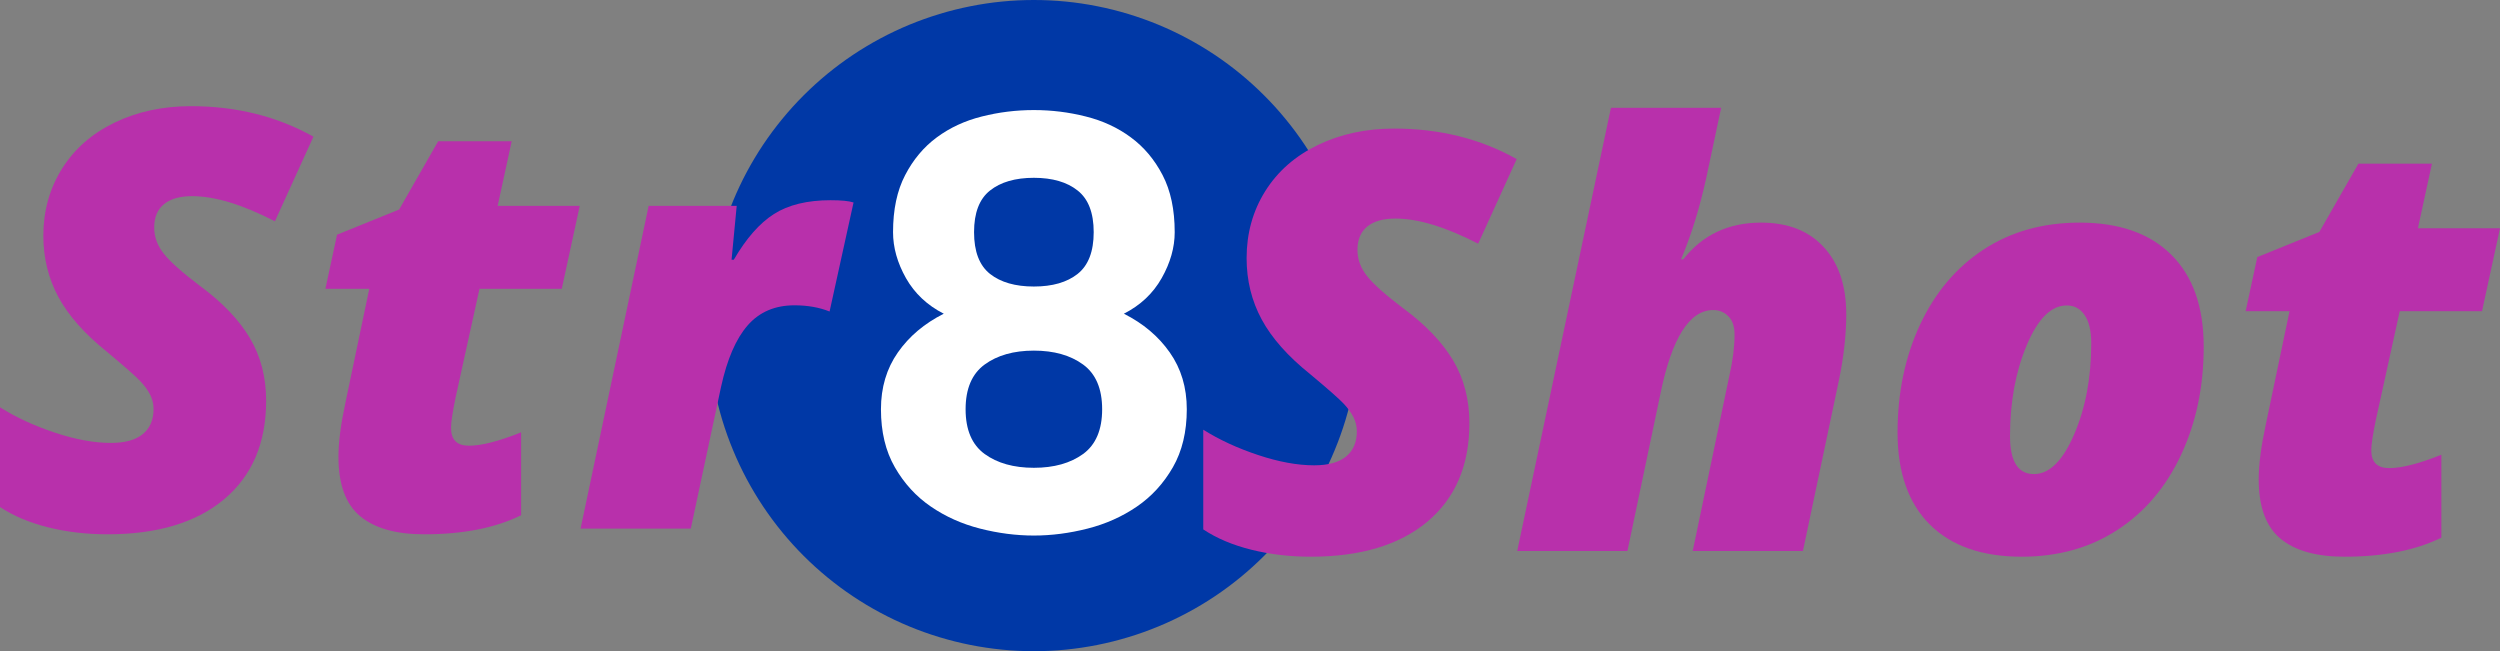 <?xml version="1.0" encoding="UTF-8" standalone="no"?>
<svg
   xmlns:dc="http://purl.org/dc/elements/1.1/"
   xmlns:cc="http://creativecommons.org/ns#"
   xmlns:rdf="http://www.w3.org/1999/02/22-rdf-syntax-ns#"
   xmlns:svg="http://www.w3.org/2000/svg"
   xmlns="http://www.w3.org/2000/svg"
   xmlns:xlink="http://www.w3.org/1999/xlink"
   xmlns:sodipodi="http://sodipodi.sourceforge.net/DTD/sodipodi-0.dtd"
   xmlns:inkscape="http://www.inkscape.org/namespaces/inkscape"
   width="365.037pt"
   height="95.086pt"
   viewBox="0 0 365.037 95.086"
   version="1.2"
   id="svg3883"
   sodipodi:docname="Str8shot-logo.svg"
   inkscape:version="0.92.5 (2060ec1f9f, 2020-04-08)">
  <rect x="0" y="0" width="365.037" height="95.086" fill="#808080" stroke="none"/>
  <sodipodi:namedview
     pagecolor="#ffffff"
     bordercolor="#666666"
     borderopacity="1"
     objecttolerance="10"
     gridtolerance="10"
     guidetolerance="10"
     inkscape:pageopacity="0"
     inkscape:pageshadow="2"
     inkscape:window-width="1508"
     inkscape:window-height="680"
     id="namedview3885"
     showgrid="false"
     inkscape:zoom="0.936"
     inkscape:cx="240.46874"
     inkscape:cy="60.755212"
     inkscape:window-x="0"
     inkscape:window-y="26"
     inkscape:window-maximized="0"
     inkscape:current-layer="svg3883" />
  <defs
     id="defs3846">
    <g
       id="g3844">
      <symbol
         overflow="visible"
         id="glyph0-0"
         style="overflow:visible">
        <path
           style="stroke:none"
           d=""
           id="path3820"
           inkscape:connector-curvature="0" />
      </symbol>
      <symbol
         overflow="visible"
         id="glyph0-1"
         style="overflow:visible">
        <path
           style="stroke:none"
           d="m 24.531,-61.062 c 2.582,0 5.109,0.312 7.578,0.938 2.477,0.617 4.672,1.633 6.578,3.047 1.914,1.406 3.461,3.246 4.641,5.516 1.176,2.262 1.766,5.039 1.766,8.328 0,2.242 -0.637,4.48 -1.906,6.719 -1.262,2.23 -3.102,3.961 -5.516,5.188 2.82,1.418 5.055,3.305 6.703,5.656 1.656,2.355 2.484,5.121 2.484,8.297 0,3.293 -0.68,6.117 -2.031,8.469 -1.355,2.355 -3.105,4.266 -5.25,5.734 -2.148,1.469 -4.547,2.543 -7.203,3.219 -2.648,0.676 -5.262,1.016 -7.844,1.016 -2.594,0 -5.215,-0.34 -7.859,-1.016 -2.648,-0.676 -5.043,-1.75 -7.188,-3.219 -2.148,-1.469 -3.898,-3.379 -5.25,-5.734 -1.355,-2.352 -2.031,-5.176 -2.031,-8.469 0,-3.176 0.82,-5.941 2.469,-8.297 1.645,-2.352 3.879,-4.238 6.703,-5.656 -2.406,-1.227 -4.246,-2.957 -5.516,-5.188 -1.262,-2.238 -1.891,-4.477 -1.891,-6.719 0,-3.289 0.586,-6.066 1.766,-8.328 1.176,-2.27 2.719,-4.109 4.625,-5.516 1.914,-1.414 4.109,-2.43 6.578,-3.047 2.469,-0.625 5,-0.938 7.594,-0.938 z M 14.562,-17.375 c 0,3 0.926,5.18 2.781,6.531 1.852,1.344 4.25,2.016 7.188,2.016 2.938,0 5.332,-0.672 7.188,-2.016 C 33.57,-12.195 34.5,-14.375 34.5,-17.375 c 0,-3 -0.93,-5.176 -2.781,-6.531 -1.855,-1.352 -4.25,-2.031 -7.188,-2.031 -2.938,0 -5.336,0.68 -7.188,2.031 -1.855,1.355 -2.781,3.531 -2.781,6.531 z m 1.234,-25.859 c 0,2.824 0.773,4.855 2.328,6.094 1.562,1.23 3.695,1.844 6.406,1.844 2.707,0 4.836,-0.613 6.391,-1.844 1.562,-1.238 2.344,-3.27 2.344,-6.094 0,-2.82 -0.781,-4.848 -2.344,-6.078 -1.555,-1.238 -3.684,-1.859 -6.391,-1.859 -2.711,0 -4.844,0.621 -6.406,1.859 -1.555,1.23 -2.328,3.258 -2.328,6.078 z m 0,0"
           id="path3823"
           inkscape:connector-curvature="0" />
      </symbol>
      <symbol
         overflow="visible"
         id="glyph1-0"
         style="overflow:visible">
        <path
           style="stroke:none"
           d="m 8.109,-60.812 h 34.906 V 0 H 8.109 Z M 12.438,-4.328 h 26.25 v -52.156 h -26.25 z m 0,0"
           id="path3826"
           inkscape:connector-curvature="0" />
      </symbol>
      <symbol
         overflow="visible"
         id="glyph1-1"
         style="overflow:visible">
        <path
           style="stroke:none"
           d="m 40.641,-18.672 c 0,6.156 -2.043,10.949 -6.125,14.375 -4.074,3.418 -9.758,5.125 -17.047,5.125 -3.055,0 -5.938,-0.34 -8.656,-1.016 C 6.094,-0.863 3.75,-1.852 1.781,-3.156 v -14.562 c 2.332,1.469 5.004,2.703 8.016,3.703 3.008,1 5.734,1.5 8.172,1.5 2.051,0 3.602,-0.426 4.656,-1.281 1.051,-0.863 1.578,-2.086 1.578,-3.672 0,-0.75 -0.168,-1.445 -0.5,-2.094 -0.336,-0.656 -0.809,-1.305 -1.422,-1.953 -0.605,-0.656 -2.234,-2.094 -4.891,-4.312 -3.25,-2.602 -5.609,-5.266 -7.078,-7.984 -1.469,-2.719 -2.203,-5.703 -2.203,-8.953 0,-3.625 0.906,-6.883 2.719,-9.781 1.82,-2.906 4.391,-5.156 7.703,-6.75 3.312,-1.594 7.02,-2.391 11.125,-2.391 6.625,0 12.586,1.484 17.891,4.453 l -5.625,12.359 c -4.742,-2.445 -8.773,-3.672 -12.094,-3.672 -1.781,0 -3.152,0.391 -4.109,1.172 -0.949,0.773 -1.422,1.906 -1.422,3.406 0,1.367 0.461,2.637 1.391,3.812 0.926,1.18 2.691,2.75 5.297,4.719 3.27,2.406 5.695,4.945 7.281,7.609 1.582,2.668 2.375,5.719 2.375,9.156 z m 0,0"
           id="path3829"
           inkscape:connector-curvature="0" />
      </symbol>
      <symbol
         overflow="visible"
         id="glyph1-2"
         style="overflow:visible">
        <path
           style="stroke:none"
           d="m 23.578,-12.109 c 1.832,0 4.375,-0.648 7.625,-1.953 v 12.109 c -3.773,1.855 -8.492,2.781 -14.156,2.781 -4.105,0 -7.219,-0.879 -9.344,-2.641 -2.117,-1.758 -3.172,-4.648 -3.172,-8.672 0,-2.102 0.332,-4.707 1,-7.812 l 3.5,-16.719 H 2.625 l 1.703,-7.906 9.062,-3.672 5.703,-9.969 h 10.734 l -2.047,9.438 h 11.984 l -2.625,12.109 H 25.125 l -3.5,15.922 c -0.438,2.137 -0.656,3.594 -0.656,4.375 0,1.742 0.867,2.609 2.609,2.609 z m 0,0"
           id="path3832"
           inkscape:connector-curvature="0" />
      </symbol>
      <symbol
         overflow="visible"
         id="glyph1-3"
         style="overflow:visible">
        <path
           style="stroke:none"
           d="m 37.484,-47.953 c 1.551,0 2.66,0.109 3.328,0.328 l -3.5,15.922 c -1.5,-0.602 -3.211,-0.906 -5.125,-0.906 -2.855,0 -5.137,0.98 -6.844,2.938 -1.699,1.949 -2.992,4.934 -3.875,8.953 L 17.047,0 H 0.953 l 9.938,-47.125 H 23.75 L 23,-39.266 h 0.328 c 1.801,-3.102 3.754,-5.328 5.859,-6.672 2.113,-1.344 4.879,-2.016 8.297,-2.016 z m 0,0"
           id="path3835"
           inkscape:connector-curvature="0" />
      </symbol>
      <symbol
         overflow="visible"
         id="glyph1-4"
         style="overflow:visible">
        <path
           style="stroke:none"
           d="m 26.578,0 5.375,-25.703 c 0.488,-2.164 0.734,-4.133 0.734,-5.906 0,-1.195 -0.309,-2.094 -0.922,-2.688 -0.605,-0.594 -1.336,-0.891 -2.188,-0.891 -3.469,0 -6.039,4.062 -7.703,12.188 L 17.047,0 H 0.953 l 13.688,-64.719 h 16.094 l -2.203,10.359 c -0.969,4.375 -2.188,8.297 -3.656,11.766 h 0.328 c 2.801,-3.57 6.586,-5.359 11.359,-5.359 3.906,0 6.953,1.188 9.141,3.562 C 47.898,-42.023 49,-38.75 49,-34.562 c 0,2.938 -0.352,6.109 -1.047,9.516 L 42.672,0 Z m 0,0"
           id="path3838"
           inkscape:connector-curvature="0" />
      </symbol>
      <symbol
         overflow="visible"
         id="glyph1-5"
         style="overflow:visible">
        <path
           style="stroke:none"
           d="m 21.625,0.828 c -5.793,0 -10.262,-1.562 -13.406,-4.688 C 5.07,-6.992 3.5,-11.473 3.5,-17.297 c 0,-5.82 1.098,-11.082 3.297,-15.781 2.207,-4.707 5.305,-8.363 9.297,-10.969 4,-2.602 8.66,-3.906 13.984,-3.906 5.789,0 10.258,1.57 13.406,4.703 3.145,3.125 4.719,7.602 4.719,13.422 0,5.824 -1.105,11.09 -3.312,15.797 -2.199,4.699 -5.297,8.352 -9.297,10.953 -3.992,2.605 -8.648,3.906 -13.969,3.906 z m 6.578,-36.688 c -2.273,0 -4.219,1.938 -5.844,5.812 -1.625,3.867 -2.438,8.293 -2.438,13.281 0,3.688 1.164,5.531 3.5,5.531 2.238,0 4.191,-1.926 5.859,-5.781 1.664,-3.852 2.5,-8.289 2.5,-13.312 0,-1.82 -0.324,-3.195 -0.969,-4.125 -0.637,-0.938 -1.508,-1.406 -2.609,-1.406 z m 0,0"
           id="path3841"
           inkscape:connector-curvature="0" />
      </symbol>
    </g>
  </defs>
  <g
     id="surface1"
     transform="translate(-7.148,-137.98)">
    <path
       style="fill:#0038a6;fill-opacity:1;fill-rule:nonzero;stroke:none"
       d="m 158.109,137.98 c -1.559,0 -3.109,0.074 -4.66,0.227 -1.551,0.152 -3.086,0.383 -4.613,0.688 -1.527,0.301 -3.035,0.68 -4.527,1.133 -1.488,0.453 -2.953,0.977 -4.395,1.57 -1.438,0.598 -2.844,1.262 -4.215,1.996 -1.375,0.734 -2.707,1.535 -4.004,2.398 -1.293,0.863 -2.543,1.793 -3.746,2.777 -1.203,0.988 -2.355,2.035 -3.457,3.137 -1.102,1.098 -2.145,2.25 -3.133,3.457 -0.988,1.203 -1.914,2.449 -2.781,3.746 -0.863,1.293 -1.664,2.629 -2.398,4 -0.734,1.375 -1.398,2.781 -1.992,4.219 -0.598,1.438 -1.121,2.902 -1.574,4.395 -0.449,1.488 -0.828,2.996 -1.133,4.523 -0.305,1.527 -0.531,3.066 -0.684,4.617 -0.152,1.547 -0.23,3.102 -0.23,4.66 0,1.555 0.078,3.109 0.23,4.66 0.152,1.547 0.379,3.086 0.684,4.613 0.305,1.527 0.684,3.035 1.133,4.527 0.453,1.488 0.977,2.953 1.574,4.391 0.594,1.441 1.258,2.844 1.992,4.219 0.734,1.375 1.535,2.707 2.398,4 0.867,1.297 1.793,2.547 2.781,3.75 0.988,1.203 2.031,2.355 3.133,3.457 1.102,1.102 2.254,2.145 3.457,3.133 1.203,0.988 2.453,1.914 3.746,2.777 1.297,0.867 2.629,1.668 4.004,2.398 1.371,0.734 2.777,1.402 4.215,1.996 1.441,0.598 2.906,1.121 4.395,1.57 1.492,0.453 3,0.832 4.527,1.137 1.527,0.301 3.062,0.531 4.613,0.684 1.551,0.152 3.102,0.23 4.66,0.23 1.559,0 3.109,-0.078 4.66,-0.23 1.551,-0.152 3.09,-0.383 4.613,-0.684 1.527,-0.305 3.039,-0.684 4.527,-1.137 1.492,-0.449 2.953,-0.973 4.395,-1.57 1.438,-0.594 2.844,-1.262 4.215,-1.996 1.375,-0.73 2.707,-1.531 4.004,-2.398 1.293,-0.863 2.543,-1.789 3.746,-2.777 1.203,-0.988 2.355,-2.031 3.457,-3.133 1.102,-1.102 2.145,-2.254 3.133,-3.457 0.988,-1.203 1.914,-2.453 2.781,-3.75 0.863,-1.293 1.664,-2.625 2.398,-4 0.734,-1.375 1.398,-2.777 1.992,-4.219 0.598,-1.438 1.121,-2.902 1.574,-4.391 0.453,-1.492 0.828,-3 1.133,-4.527 0.305,-1.527 0.531,-3.066 0.684,-4.613 0.152,-1.551 0.23,-3.105 0.23,-4.66 0,-1.559 -0.078,-3.113 -0.23,-4.66 -0.152,-1.551 -0.379,-3.09 -0.684,-4.617 -0.305,-1.527 -0.68,-3.035 -1.133,-4.523 -0.453,-1.492 -0.977,-2.957 -1.574,-4.395 -0.594,-1.438 -1.258,-2.844 -1.992,-4.219 -0.734,-1.371 -1.535,-2.707 -2.398,-4 -0.867,-1.297 -1.793,-2.543 -2.781,-3.746 -0.988,-1.207 -2.031,-2.359 -3.133,-3.457 -1.102,-1.102 -2.254,-2.148 -3.457,-3.137 -1.203,-0.984 -2.453,-1.914 -3.746,-2.777 -1.297,-0.863 -2.629,-1.664 -4.004,-2.398 -1.371,-0.734 -2.777,-1.398 -4.215,-1.996 -1.441,-0.594 -2.902,-1.117 -4.395,-1.57 -1.488,-0.453 -3,-0.832 -4.527,-1.133 -1.523,-0.305 -3.062,-0.535 -4.613,-0.688 -1.551,-0.152 -3.102,-0.227 -4.66,-0.227 z m 0,0"
       id="path3848"
       inkscape:connector-curvature="0" />
    <g
       style="fill:#ffffff;fill-opacity:1"
       id="g3852">
      <use
         xlink:href="#glyph0-1"
         x="133.578"
         y="215.113"
         id="use3850"
         width="100%"
         height="100%" />
    </g>
    <g
       style="fill:#b830ab;fill-opacity:1"
       id="g3856">
      <use
         xlink:href="#glyph1-1"
         x="5.367"
         y="215.168"
         id="use3854"
         width="100%"
         height="100%" />
    </g>
    <g
       style="fill:#b830ab;fill-opacity:1"
       id="g3860">
      <use
         xlink:href="#glyph1-2"
         x="52.035"
         y="215.168"
         id="use3858"
         width="100%"
         height="100%" />
    </g>
    <g
       style="fill:#b830ab;fill-opacity:1"
       id="g3864">
      <use
         xlink:href="#glyph1-3"
         x="90.967"
         y="215.168"
         id="use3862"
         width="100%"
         height="100%" />
    </g>
    <g
       style="fill:#b830ab;fill-opacity:1"
       id="g3868">
      <use
         xlink:href="#glyph1-1"
         x="181.061"
         y="218.439"
         id="use3866"
         width="100%"
         height="100%" />
    </g>
    <g
       style="fill:#b830ab;fill-opacity:1"
       id="g3872">
      <use
         xlink:href="#glyph1-4"
         x="227.729"
         y="218.439"
         id="use3870"
         width="100%"
         height="100%" />
    </g>
    <g
       style="fill:#b830ab;fill-opacity:1"
       id="g3876">
      <use
         xlink:href="#glyph1-5"
         x="280.719"
         y="218.439"
         id="use3874"
         width="100%"
         height="100%" />
    </g>
    <g
       style="fill:#b830ab;fill-opacity:1"
       id="g3880">
      <use
         xlink:href="#glyph1-2"
         x="332.42"
         y="218.439"
         id="use3878"
         width="100%"
         height="100%" />
    </g>
  </g>
</svg>
